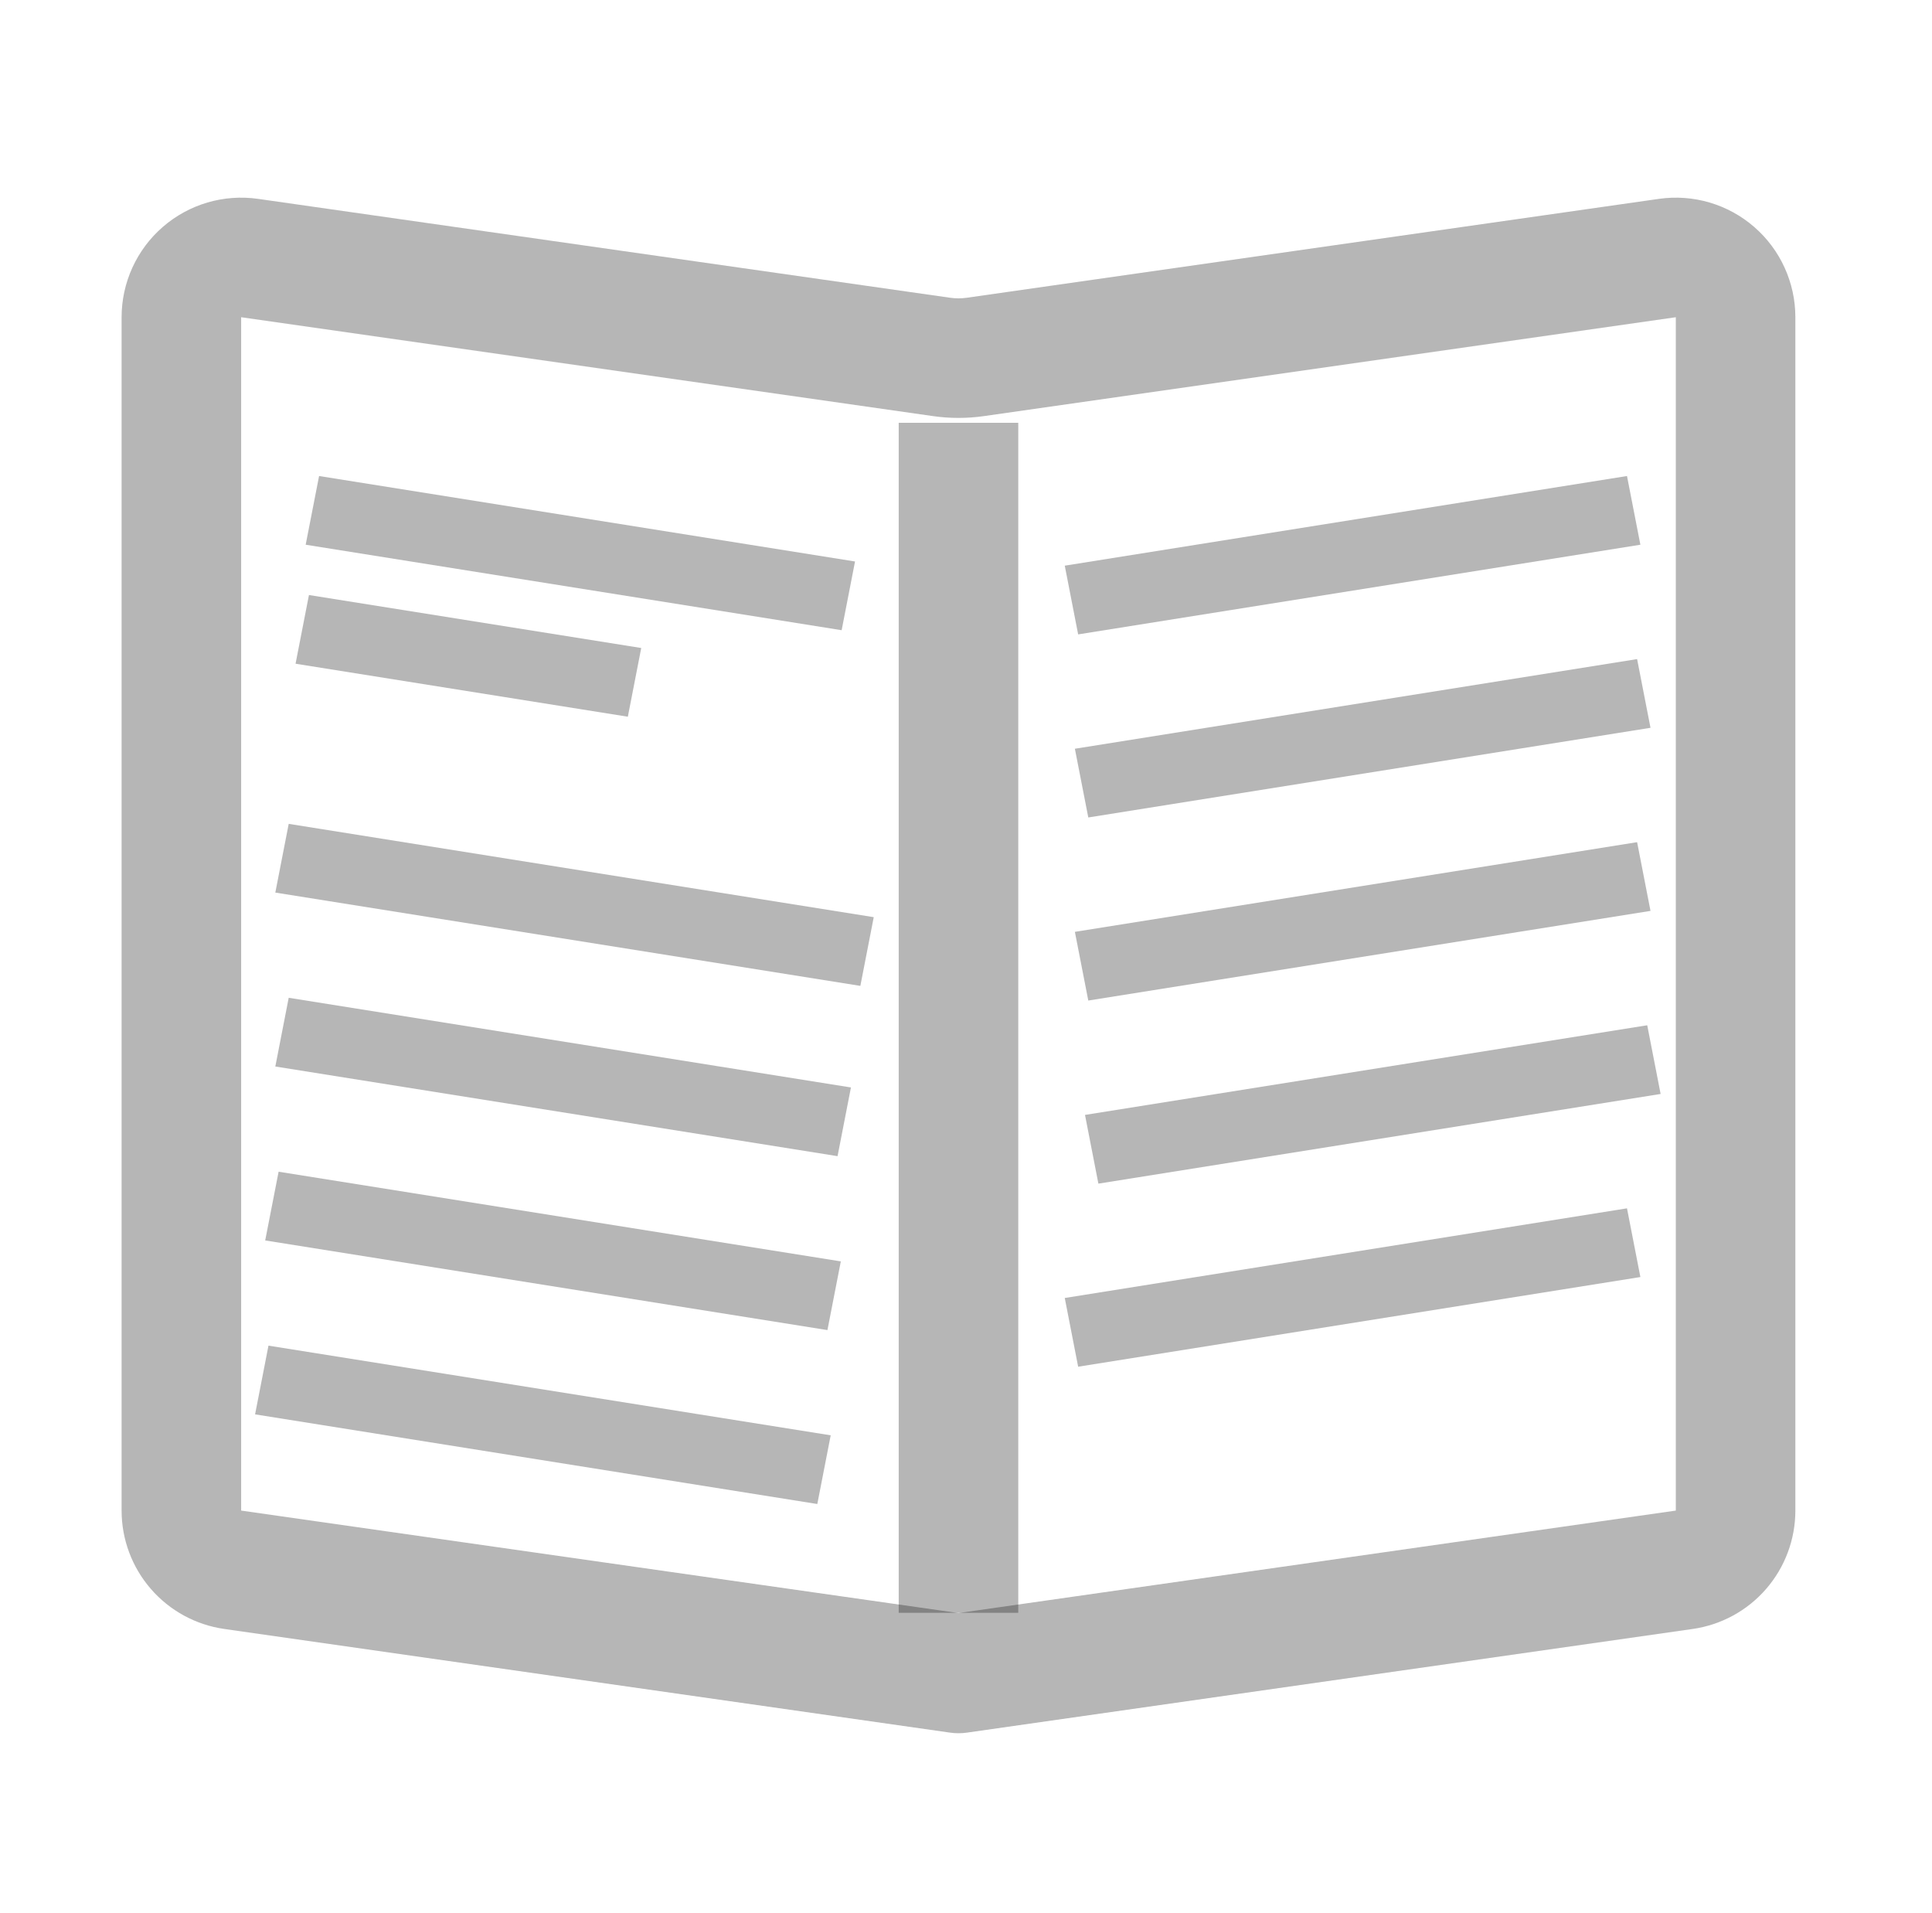 <svg width="101" height="100" viewBox="0 0 101 100" fill="none" xmlns="http://www.w3.org/2000/svg">
<path d="M50.107 84.312L87.607 78.956V16.581L51.432 21.75C50.553 21.875 49.661 21.875 48.782 21.75L12.607 16.581V78.956L50.107 84.312ZM13.489 10.394L49.664 15.562C49.958 15.605 50.257 15.605 50.551 15.562L86.726 10.394C87.612 10.268 88.516 10.333 89.374 10.586C90.233 10.839 91.027 11.274 91.703 11.861C92.38 12.447 92.922 13.172 93.293 13.987C93.665 14.801 93.857 15.686 93.857 16.581V78.956C93.857 80.461 93.314 81.915 92.328 83.052C91.342 84.189 89.979 84.931 88.489 85.144L50.551 90.562C50.257 90.605 49.958 90.605 49.664 90.562L11.726 85.144C10.236 84.931 8.873 84.189 7.887 83.052C6.9 81.915 6.357 80.461 6.357 78.956V16.581C6.357 15.686 6.55 14.801 6.921 13.987C7.293 13.172 7.835 12.447 8.511 11.861C9.188 11.274 9.982 10.839 10.841 10.586C11.699 10.333 12.602 10.268 13.489 10.394Z" fill="#0D0D0D" fill-opacity="0.3"/>
<path d="M46.982 22.099H53.232V84.3H46.982V22.099Z" fill="#0D0D0D" fill-opacity="0.3"/>
<path d="M15.98 28.472L16.681 24.881L44.699 29.348L43.999 32.94L15.98 28.472Z" fill="#0D0D0D" fill-opacity="0.3"/>
<path d="M14.393 46.654L15.093 43.062L45.677 47.939L44.977 51.531L14.393 46.654Z" fill="#0D0D0D" fill-opacity="0.3"/>
<path d="M14.393 55.745L15.093 52.153L44.485 56.84L43.785 60.431L14.393 55.745Z" fill="#0D0D0D" fill-opacity="0.3"/>
<path d="M13.335 73.927L14.035 70.335L43.427 75.022L42.727 78.613L13.335 73.927Z" fill="#0D0D0D" fill-opacity="0.3"/>
<path d="M56.363 33.159L55.663 29.567L85.055 24.881L85.755 28.472L56.363 33.159Z" fill="#0D0D0D" fill-opacity="0.3"/>
<path d="M56.893 42.728L56.192 39.136L85.584 34.45L86.284 38.041L56.893 42.728Z" fill="#0D0D0D" fill-opacity="0.3"/>
<path d="M56.893 52.297L56.192 48.706L85.584 44.019L86.284 47.611L56.893 52.297Z" fill="#0D0D0D" fill-opacity="0.3"/>
<path d="M57.421 61.867L56.721 58.275L86.113 53.589L86.813 57.18L57.421 61.867Z" fill="#0D0D0D" fill-opacity="0.3"/>
<path d="M56.363 71.436L55.663 67.844L85.055 63.158L85.755 66.749L56.363 71.436Z" fill="#0D0D0D" fill-opacity="0.3"/>
<path d="M13.864 64.836L14.565 61.244L43.956 65.931L43.256 69.522L13.864 64.836Z" fill="#0D0D0D" fill-opacity="0.3"/>
<path d="M15.451 34.692L16.151 31.101L33.522 33.87L32.822 37.462L15.451 34.692Z" fill="#0D0D0D" fill-opacity="0.3"/>
</svg>
